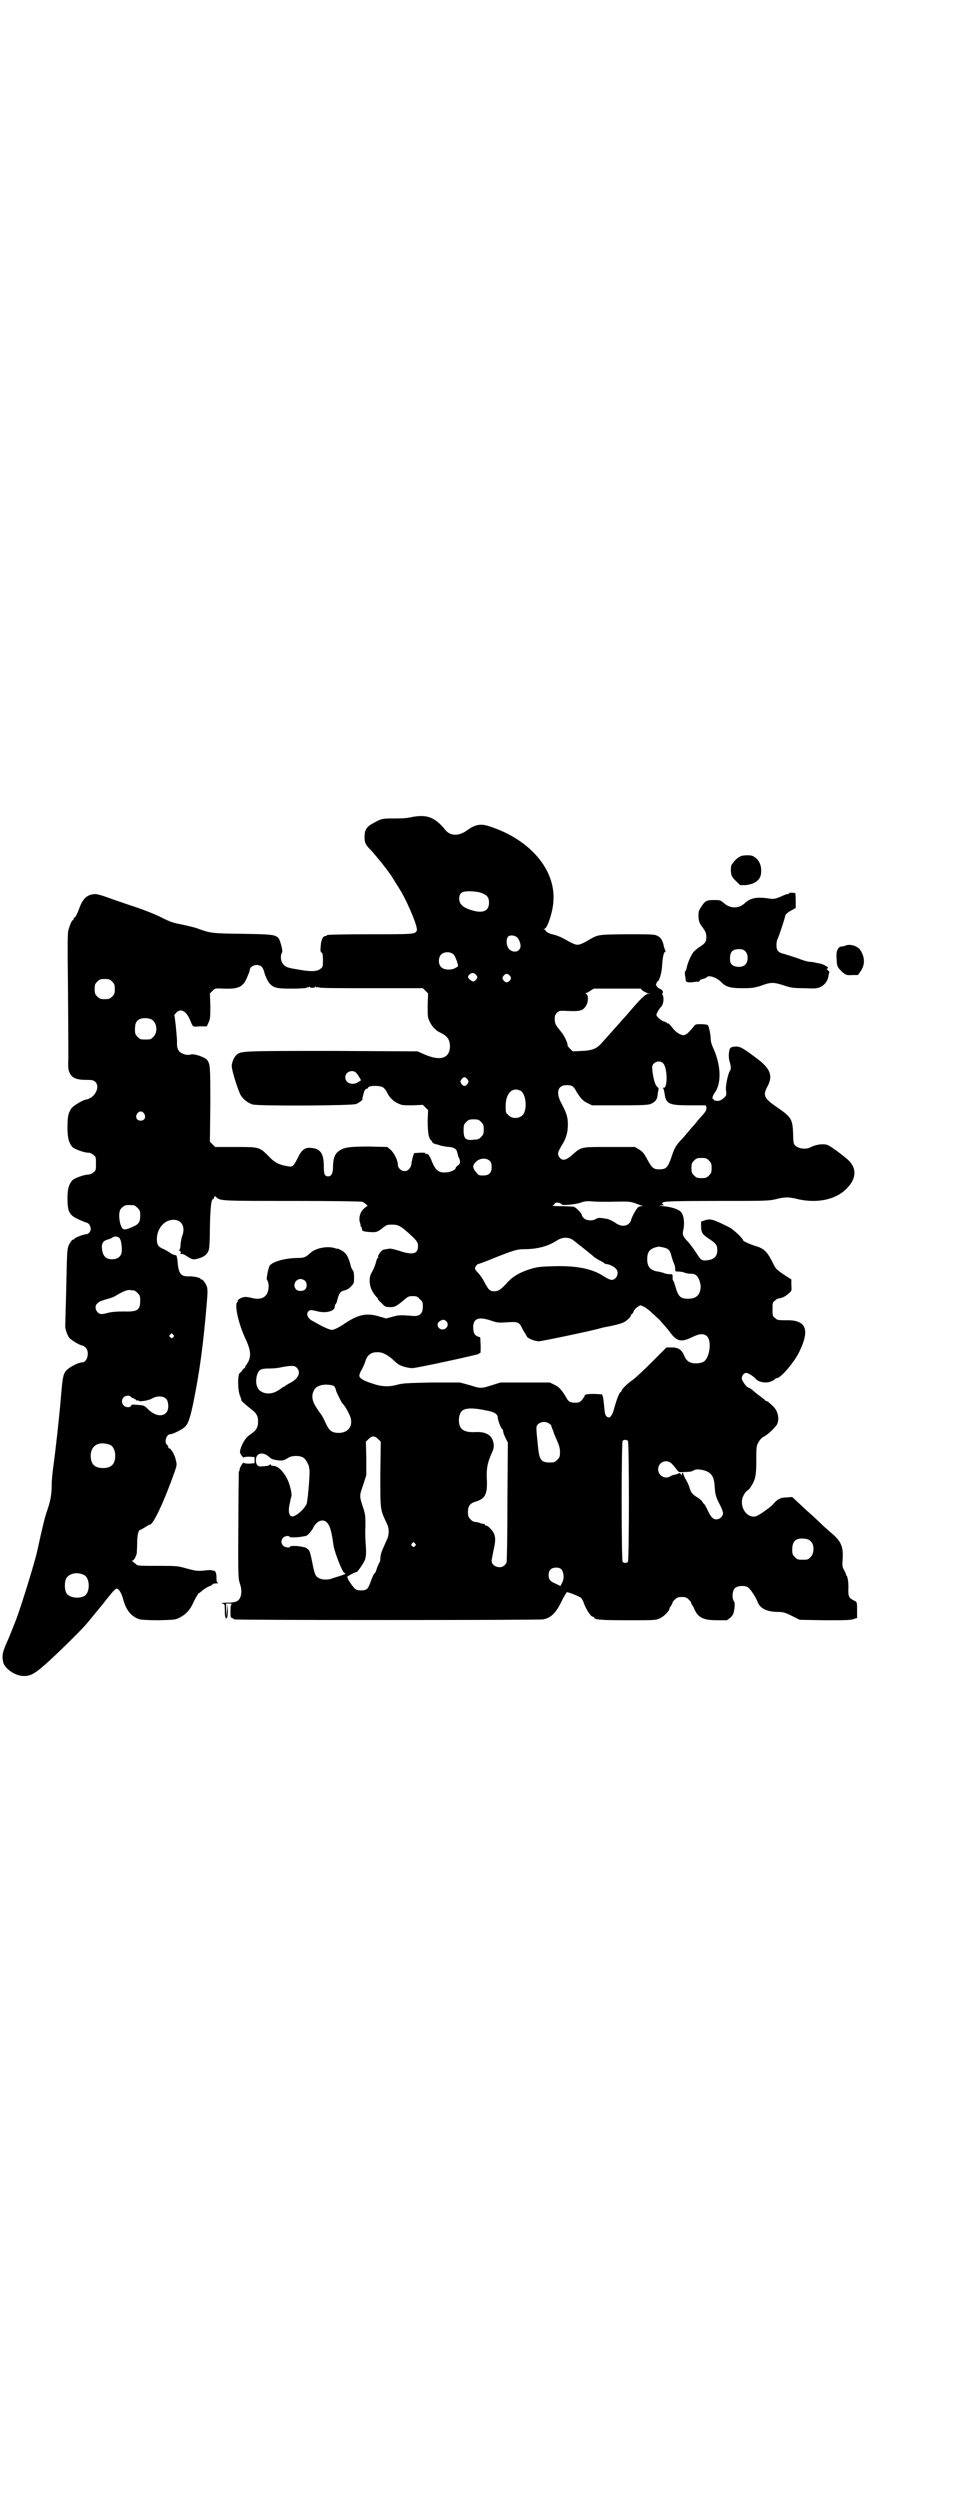 <?xml version="1.0" standalone="no"?>
<!DOCTYPE svg PUBLIC "-//W3C//DTD SVG 20010904//EN"
 "http://www.w3.org/TR/2001/REC-SVG-20010904/DTD/svg10.dtd">
<svg version="1.0" xmlns="http://www.w3.org/2000/svg"
 width="1100pt" height="2850pt" viewBox="0 0 1100 2850"
 preserveAspectRatio="xMidYMid meet">
<g transform="translate(0,2850) scale(0.5,-0.5)"
fill="#000000" stroke="none">
<path d="M939 3837 c-13 -3 -24 -3 -48 -3 -16 0 -22 -1 -36 -9 -18 -9 -23 -16
-23 -33 0 -14 2 -18 16 -32 2 -2 7 -8 12 -14 5 -6 9 -11 10 -12 1 -1 5 -7 11
-14 5 -7 10 -14 11 -15 2 -3 16 -26 23 -37 19 -33 40 -85 36 -90 -4 -8 -6 -8
-107 -8 -61 0 -98 -1 -98 -2 0 -1 -1 -2 -3 -2 -6 0 -10 -8 -11 -22 -1 -11 -1
-14 2 -16 2 -1 3 -5 3 -17 0 -14 0 -16 -6 -20 -7 -6 -21 -7 -53 -1 -25 4 -28
6 -34 15 -4 7 -4 19 0 24 2 3 -5 29 -9 33 -8 7 -15 8 -81 9 -69 1 -72 1 -100
11 -7 3 -24 7 -38 10 -21 4 -27 6 -45 15 -17 9 -54 23 -74 29 -3 1 -20 7 -38
13 -38 14 -41 14 -52 11 -11 -3 -19 -12 -25 -28 -5 -14 -10 -24 -12 -24 -1 0
-2 -1 -2 -3 0 -2 -1 -3 -2 -3 -2 0 -7 -12 -10 -23 -2 -6 -2 -40 -1 -114 1
-136 1 -147 1 -178 -1 -22 0 -27 3 -33 5 -12 17 -16 37 -16 15 0 17 -1 21 -4
13 -12 -1 -38 -21 -41 -7 -1 -29 -14 -33 -20 -7 -10 -9 -18 -9 -43 0 -25 3
-35 11 -45 5 -5 27 -13 36 -13 4 0 9 -2 12 -5 6 -4 6 -6 6 -20 0 -14 0 -16 -6
-20 -3 -3 -8 -5 -12 -5 -9 0 -31 -8 -36 -13 -8 -10 -11 -19 -11 -41 0 -30 4
-38 23 -47 8 -4 16 -7 19 -8 6 -1 10 -6 11 -14 1 -6 -5 -13 -11 -13 -5 0 -26
-8 -26 -10 0 -1 -1 -2 -3 -2 -2 0 -5 -4 -8 -9 -6 -11 -6 -11 -8 -110 -1 -37
-2 -71 -2 -75 -1 -8 3 -21 9 -30 4 -5 25 -18 31 -18 1 0 4 -2 7 -5 9 -10 3
-33 -8 -33 -8 0 -26 -9 -34 -16 -10 -9 -11 -16 -15 -64 -4 -47 -12 -119 -17
-155 -2 -14 -4 -34 -4 -44 0 -23 -3 -37 -10 -58 -5 -13 -12 -42 -23 -93 -6
-27 -36 -124 -48 -156 -8 -20 -17 -43 -19 -47 -12 -27 -14 -34 -11 -49 2 -15
26 -32 45 -33 16 -1 26 4 51 26 25 22 78 74 92 90 8 9 20 24 24 29 2 2 9 11
15 18 6 8 15 19 20 25 5 6 10 11 12 11 5 0 11 -9 15 -24 7 -26 19 -40 38 -46
5 -1 20 -2 44 -2 32 1 37 1 45 5 16 8 26 18 35 39 5 10 10 18 11 18 1 0 5 3 8
6 4 3 11 8 15 9 5 2 9 5 9 6 0 0 3 1 8 1 4 0 5 1 4 1 -3 1 -4 3 -4 12 0 11 -2
16 -7 16 -1 0 -3 1 -5 1 -2 1 -10 0 -19 -1 -14 -1 -18 0 -37 5 -21 6 -22 6
-67 6 -45 0 -45 0 -50 5 -3 2 -6 5 -7 6 -2 0 -2 1 0 1 3 0 7 6 10 16 0 2 1 12
1 23 0 19 3 31 7 31 1 0 6 3 11 6 5 3 9 6 11 6 8 0 33 54 56 119 6 17 6 18 3
29 -2 11 -11 26 -15 26 -1 0 -2 1 -2 3 0 1 -1 4 -3 5 -7 6 -1 24 7 24 6 0 26
10 33 16 8 7 12 18 19 50 16 77 24 140 32 234 2 23 2 31 0 37 -3 8 -10 17 -12
16 -1 -1 -2 0 -2 1 0 3 -18 7 -29 6 -17 0 -22 7 -24 37 -1 6 -2 11 -3 11 -5 1
-9 2 -13 5 -3 3 -10 6 -15 9 -13 5 -16 10 -16 23 0 24 17 44 38 44 20 0 28
-18 19 -39 -1 -5 -3 -13 -3 -19 0 -6 -2 -11 -3 -11 -1 0 -1 -1 1 -2 2 -1 3 -2
3 -3 -2 -3 -1 -5 2 -4 1 1 7 -2 13 -6 8 -5 12 -7 17 -6 17 3 27 9 31 20 2 4 3
24 3 53 1 44 3 64 7 64 1 0 2 2 3 4 1 4 1 4 5 0 9 -8 14 -8 174 -8 93 0 156
-1 159 -2 5 -2 14 -10 11 -10 -1 0 -5 -3 -9 -7 -8 -8 -11 -22 -7 -32 1 -3 1
-5 1 -5 -1 0 -1 -1 1 -2 1 -2 2 -4 2 -6 0 -5 4 -6 19 -7 13 -1 17 0 29 10 8 6
9 7 21 7 13 0 19 -3 36 -18 20 -18 23 -22 23 -31 0 -18 -12 -21 -42 -11 -13 4
-21 6 -25 5 -3 -1 -8 -1 -11 -2 -5 0 -15 -14 -13 -17 1 -1 0 -2 -1 -2 -1 -1
-2 -3 -3 -6 -2 -9 -6 -19 -10 -26 -8 -12 -7 -31 2 -46 4 -6 8 -11 9 -12 1 0 2
-1 2 -3 0 -1 4 -6 9 -10 7 -8 9 -9 18 -9 11 -1 16 2 34 17 8 7 10 8 19 8 9 0
11 -1 16 -7 6 -5 7 -7 7 -17 0 -16 -7 -23 -25 -21 -26 2 -30 2 -44 -2 l-15 -4
-17 5 c-27 8 -46 4 -75 -15 -16 -11 -27 -16 -32 -16 -3 0 -13 4 -21 8 -8 4
-18 10 -22 12 -13 6 -17 19 -8 24 3 2 7 1 16 -1 20 -6 42 -1 42 10 0 3 1 5 2
6 1 0 3 5 4 10 4 15 7 19 16 21 5 1 12 5 15 9 7 7 7 8 7 21 0 9 -1 14 -3 16
-1 1 -4 6 -5 12 -5 19 -10 27 -20 33 -6 3 -10 5 -10 4 0 0 -2 0 -5 1 -16 6
-45 1 -57 -11 -10 -9 -14 -11 -27 -11 -29 0 -59 -8 -66 -18 -1 -3 -3 -9 -4
-14 -1 -5 -2 -11 -2 -13 -1 -2 0 -4 1 -6 5 -7 4 -28 -4 -35 -6 -7 -18 -9 -32
-5 -9 2 -14 3 -20 1 -7 -2 -15 -8 -11 -8 1 0 1 -1 -1 -2 -8 -5 2 -51 20 -88
10 -23 11 -34 5 -48 -3 -5 -6 -10 -7 -11 -1 -1 -1 -2 -1 -3 1 -2 1 -2 -1 -1
-1 0 -3 -2 -5 -5 -2 -3 -5 -6 -5 -6 -6 0 -6 -40 0 -53 2 -5 3 -9 3 -9 -3 0 10
-11 20 -19 14 -10 18 -17 18 -30 0 -13 -4 -20 -16 -28 -12 -8 -19 -19 -24 -34
-2 -8 -2 -9 2 -15 3 -4 5 -6 5 -5 0 1 6 2 12 2 l13 -1 0 -7 0 -7 -13 -1 c-6 0
-12 1 -12 2 0 3 -8 -9 -9 -14 0 -3 -1 -6 -2 -6 0 -1 -1 -56 -1 -123 -1 -112 0
-122 3 -131 7 -19 4 -37 -7 -42 -4 -2 -12 -3 -22 -3 -10 0 -15 -1 -11 -2 6 -1
6 -1 6 -14 0 -14 1 -19 4 -21 1 -1 1 -1 0 1 -1 1 0 2 1 2 1 0 2 6 2 16 l-1 15
-1 -15 -1 -15 -1 16 0 15 8 0 c4 0 6 -1 5 -1 -2 -1 -3 -6 -3 -16 0 -14 0 -15
4 -16 2 -1 4 -2 4 -3 0 -2 697 -2 706 0 19 4 30 16 44 46 5 9 9 16 10 16 4 0
29 -10 32 -13 2 -2 5 -7 6 -11 5 -14 16 -32 21 -32 2 0 3 -1 3 -2 0 -5 18 -6
78 -6 62 0 63 0 73 5 9 4 21 17 21 22 0 1 2 4 4 7 2 3 3 6 3 6 -1 1 2 4 5 7 5
5 8 6 16 6 8 0 11 -1 16 -6 3 -3 6 -6 5 -7 0 0 1 -3 3 -6 2 -3 4 -6 4 -7 0 -1
2 -5 5 -10 9 -13 21 -17 48 -17 l22 0 8 6 c6 6 7 8 9 20 1 10 1 15 -1 17 -5 7
-4 24 2 30 6 6 22 7 30 2 5 -3 17 -21 21 -31 6 -17 20 -24 45 -25 14 0 18 -1
34 -9 l18 -9 58 -1 c44 0 60 0 66 3 l7 2 0 18 c0 17 0 18 -5 21 -13 6 -15 9
-15 24 1 15 -1 30 -4 34 -2 1 -2 2 -1 2 0 0 -1 4 -4 9 -5 9 -5 11 -4 25 2 30
-3 42 -27 62 -7 6 -16 14 -20 18 -4 4 -21 20 -38 35 l-30 28 -13 -1 c-14 0
-21 -4 -31 -16 -8 -8 -32 -25 -39 -27 -19 -5 -36 18 -31 40 1 6 8 17 12 19 1
0 5 4 8 9 10 16 12 24 12 59 0 31 0 33 5 42 3 5 7 10 11 12 8 3 27 21 31 28 7
13 2 33 -10 43 -4 4 -8 7 -10 9 -1 1 -4 2 -5 2 -1 0 -2 1 -2 2 -1 1 -6 5 -13
10 -7 5 -14 11 -17 14 -3 2 -6 4 -7 4 -4 0 -14 13 -16 20 -1 6 4 14 10 14 4 0
17 -8 21 -13 7 -9 27 -12 39 -5 3 1 6 4 7 5 0 0 1 1 3 1 9 0 42 39 52 62 24
50 14 71 -31 70 -18 0 -20 0 -25 5 -6 4 -6 6 -6 20 0 14 0 16 6 20 3 3 7 5 9
5 6 0 16 5 23 12 6 5 6 7 5 18 l0 13 -17 11 c-19 13 -18 12 -29 34 -10 19 -18
26 -35 31 -13 4 -29 11 -29 13 0 4 -23 26 -32 30 -36 18 -42 20 -55 16 l-9 -3
0 -10 c0 -15 3 -19 16 -28 17 -11 21 -15 21 -27 0 -14 -7 -21 -21 -23 -14 -2
-16 -1 -26 15 -5 8 -14 20 -19 26 -12 12 -14 17 -12 26 4 16 2 35 -5 43 -6 6
-20 11 -40 13 -10 1 -11 2 -5 2 7 0 7 0 4 2 -3 2 -3 3 1 5 4 2 28 3 122 3 111
0 117 0 135 4 10 3 21 4 25 4 4 0 15 -1 25 -4 44 -10 86 -1 110 23 24 23 25
48 4 67 -15 13 -42 33 -48 34 -10 3 -27 0 -38 -6 -12 -6 -32 -2 -37 8 -1 2 -2
12 -2 23 -1 32 -4 38 -33 58 -34 23 -37 29 -25 51 12 23 6 39 -21 60 -33 25
-41 30 -51 30 -6 0 -10 -1 -13 -3 -4 -5 -5 -22 -2 -31 3 -10 4 -18 1 -21 -4
-5 -11 -35 -9 -46 1 -10 1 -11 -6 -17 -6 -5 -9 -6 -15 -6 -4 1 -7 1 -7 2 1 1
0 2 -1 2 -4 0 -2 8 4 16 15 22 13 62 -4 100 -3 6 -6 15 -6 20 0 10 -4 31 -7
33 -1 1 -8 2 -15 2 -13 0 -13 0 -19 -8 -12 -14 -16 -17 -22 -17 -6 0 -17 7
-23 15 -8 10 -11 13 -13 12 0 -1 -1 -1 -1 0 0 2 -3 3 -6 4 -6 1 -18 11 -18 15
0 3 6 14 12 20 4 5 6 20 2 26 -1 2 -1 3 0 4 3 2 -1 8 -7 10 -5 2 -10 10 -7 12
1 0 2 1 1 2 -1 1 0 2 1 2 4 0 10 18 11 36 1 19 4 32 7 32 1 0 1 1 0 4 -1 1 -3
8 -4 13 -3 12 -8 18 -18 21 -4 2 -29 2 -68 2 -68 -1 -62 0 -91 -17 -7 -4 -15
-7 -19 -7 -4 0 -12 3 -19 7 -17 10 -26 14 -39 17 -5 1 -11 4 -13 6 -1 2 -3 4
-5 5 -3 1 -3 1 0 1 7 0 20 40 21 64 5 71 -53 140 -146 170 -20 7 -33 4 -51 -9
-19 -14 -38 -13 -49 0 -24 30 -43 37 -78 30z m157 -172 c15 -5 20 -10 20 -23
0 -17 -11 -24 -33 -19 -24 6 -35 14 -35 28 0 13 6 17 23 17 8 0 19 -1 25 -3z
m84 -102 c4 -3 8 -14 8 -19 0 -13 -14 -18 -25 -9 -7 6 -9 22 -4 29 4 5 15 4
21 -1z m-144 -40 c3 -3 11 -25 9 -26 0 0 -2 -2 -6 -4 -8 -5 -26 -5 -32 2 -7 6
-7 21 -1 28 7 8 23 8 30 0z m-439 -27 c3 -3 5 -8 6 -12 2 -9 9 -24 14 -28 9
-9 18 -10 50 -10 16 0 31 1 33 2 1 2 2 2 2 1 0 -1 2 0 3 1 3 2 3 2 2 1 -1 -2
1 -3 6 -3 5 0 7 1 6 3 -1 1 -1 1 2 -1 1 -1 3 -2 3 -1 0 1 1 1 3 0 1 -2 48 -2
120 -2 l118 0 6 -6 6 -6 -1 -27 c0 -27 0 -28 5 -38 3 -6 7 -12 10 -14 2 -2 5
-5 6 -6 2 -1 7 -4 13 -7 12 -7 16 -14 17 -27 0 -28 -20 -36 -56 -21 l-18 8
-197 1 c-214 0 -207 0 -218 -11 -5 -5 -10 -19 -9 -25 1 -13 16 -59 21 -66 6
-9 15 -16 26 -20 11 -4 228 -3 237 1 7 3 17 11 14 11 -1 0 3 14 5 20 2 2 4 4
5 4 2 0 3 1 3 2 0 5 25 6 34 1 3 -2 6 -6 8 -9 5 -12 14 -22 25 -27 10 -5 12
-5 34 -5 l24 1 6 -6 6 -6 -1 -24 c0 -15 1 -27 2 -32 1 -4 2 -8 3 -9 0 -1 1 -2
3 -4 2 -2 3 -4 3 -5 -1 0 4 -3 9 -4 1 0 5 -1 10 -3 5 -1 14 -3 20 -3 10 -1 16
-5 17 -11 0 -1 1 -3 1 -3 0 -1 1 -3 1 -4 0 -1 1 -5 3 -8 3 -8 3 -12 -3 -16 -3
-2 -5 -4 -5 -6 0 -4 -13 -10 -23 -10 -16 -1 -23 5 -31 24 -5 14 -10 20 -13 18
-2 -1 -3 0 -2 1 1 2 -3 2 -12 2 l-14 -1 -3 -9 c-1 -5 -3 -12 -3 -16 -2 -10 -8
-16 -16 -16 -7 0 -15 7 -15 14 0 11 -9 28 -17 35 l-7 6 -42 1 c-47 0 -59 -2
-71 -12 -8 -7 -11 -18 -11 -35 0 -14 -4 -21 -11 -21 -8 0 -10 5 -10 22 0 31
-8 42 -31 43 -12 1 -20 -5 -28 -22 -10 -20 -12 -22 -23 -20 -19 3 -30 8 -43
22 -22 22 -21 22 -76 22 l-47 0 -6 6 -6 6 1 84 c0 87 0 94 -8 103 -5 6 -29 14
-36 12 -2 -1 -7 -1 -10 -1 -18 4 -23 11 -22 31 0 7 -2 24 -3 37 l-3 23 4 5
c10 11 23 4 31 -15 8 -19 6 -17 23 -16 l16 0 4 9 c4 8 4 13 4 38 l-1 28 6 6
c6 6 6 6 27 5 33 -1 43 4 52 26 3 7 6 14 6 16 0 11 19 16 27 8z m490 -19 c3
-5 3 -5 0 -10 -5 -6 -8 -6 -14 -1 -6 5 -6 7 -2 12 5 5 11 5 16 -1z m75 0 c5
-4 5 -9 1 -13 -5 -5 -9 -5 -14 1 -3 5 -3 5 0 10 5 6 8 6 13 2z m-906 -15 c5
-5 6 -7 6 -17 0 -10 -1 -12 -6 -17 -5 -5 -7 -6 -17 -6 -10 0 -12 1 -17 6 -5 5
-6 7 -6 17 0 10 1 12 6 17 5 5 7 6 17 6 10 0 12 -1 17 -6z m1211 -21 c4 -2 9
-5 12 -6 l6 0 -6 -1 c-6 0 -18 -12 -47 -46 -9 -10 -47 -53 -58 -65 -12 -14
-22 -18 -46 -19 l-21 -1 -6 6 c-4 4 -6 7 -6 8 2 2 -7 22 -14 30 -13 16 -15 19
-15 30 0 7 1 10 5 14 5 5 6 5 27 4 27 -1 33 1 40 13 5 9 5 23 0 26 -2 1 -2 2
-1 2 2 0 6 2 10 5 l8 5 53 0 54 0 5 -5z m-1120 -66 c12 -8 13 -29 3 -39 -6 -6
-7 -6 -18 -6 -11 0 -12 0 -18 6 -5 5 -6 7 -6 17 0 14 3 20 12 24 8 3 21 2 27
-2z m1167 -100 c9 -10 10 -55 1 -55 -3 0 -3 -1 -1 -2 1 -2 2 -7 3 -13 3 -21
10 -25 52 -25 17 0 34 0 37 0 5 0 6 -1 6 -5 1 -6 -2 -10 -12 -21 -2 -2 -9 -10
-15 -18 -7 -7 -18 -21 -26 -30 -17 -18 -19 -21 -27 -45 -8 -23 -12 -27 -27
-27 -14 0 -17 3 -28 23 -7 13 -10 17 -18 22 l-10 6 -58 0 c-66 0 -64 1 -86
-19 -13 -11 -21 -13 -27 -6 -7 8 -6 12 6 32 8 13 12 27 12 44 0 17 -3 26 -14
47 -14 25 -10 43 11 43 12 0 16 -2 22 -14 10 -16 15 -22 26 -27 l10 -5 65 0
c59 0 65 1 71 4 10 5 13 10 14 22 1 6 2 11 2 12 1 0 -1 2 -3 4 -5 4 -9 19 -11
36 -1 11 -1 13 3 17 6 6 16 7 22 0z m-702 -20 c2 -2 6 -7 8 -11 l4 -7 -8 -5
c-13 -7 -28 -1 -28 12 0 12 15 18 24 11z m255 -16 c3 -5 3 -5 0 -10 -2 -3 -5
-5 -7 -5 -2 0 -5 2 -7 5 -3 5 -3 5 0 10 2 3 5 5 7 5 2 0 5 -2 7 -5z m123 -27
c12 -12 13 -45 2 -55 -9 -8 -24 -8 -32 1 -6 5 -6 6 -6 20 0 24 10 39 25 38 4
-1 9 -2 11 -4z m-861 -51 c5 -8 1 -16 -8 -16 -9 0 -13 8 -8 16 2 3 5 5 8 5 3
0 6 -2 8 -5z m769 -19 c5 -5 6 -7 6 -17 0 -10 -1 -12 -6 -17 -3 -4 -8 -6 -11
-6 -3 0 -9 -1 -13 -1 -12 0 -16 5 -16 22 0 12 1 14 6 19 5 5 7 6 17 6 10 0 12
-1 17 -6z m520 -88 c5 -5 6 -7 6 -17 0 -10 -1 -12 -6 -17 -5 -5 -7 -6 -17 -6
-10 0 -12 1 -17 6 -5 5 -6 7 -6 17 0 10 1 12 6 17 5 5 7 6 17 6 10 0 12 -1 17
-6z m-500 -1 c3 -3 4 -7 4 -14 0 -13 -6 -19 -19 -19 -9 0 -11 0 -16 7 -9 10
-9 16 -1 24 9 9 24 10 32 2z m270 -93 c46 1 49 1 61 -3 7 -3 14 -5 16 -6 3 0
3 -1 -1 -1 -3 0 -6 -1 -7 -2 -5 -3 -17 -26 -17 -31 0 -1 -2 -4 -5 -7 -8 -7
-20 -6 -32 3 -6 4 -13 7 -17 8 -17 3 -21 3 -26 0 -7 -5 -21 -4 -27 1 -3 3 -5
6 -5 7 0 5 -15 20 -20 20 -3 0 -15 1 -28 1 -16 0 -22 1 -18 2 2 1 4 3 4 4 0 1
2 2 4 2 4 1 12 -2 12 -4 0 -3 32 0 43 4 8 3 13 4 26 3 9 -1 25 -1 37 -1z
m-1082 -8 c1 0 5 -3 8 -6 5 -5 6 -7 6 -17 0 -15 -3 -20 -17 -26 -13 -6 -19 -7
-22 -5 -8 5 -12 36 -6 45 2 3 6 6 9 8 5 2 8 2 22 1z m-34 -74 c4 -4 6 -15 6
-29 0 -12 -8 -20 -22 -20 -14 0 -21 7 -23 22 -2 14 2 20 13 23 4 1 9 3 11 5 4
3 12 2 15 -1z m1034 -4 c4 -3 7 -5 8 -6 1 -1 9 -7 19 -15 10 -8 20 -16 23 -19
3 -2 9 -6 13 -8 5 -2 9 -5 10 -6 1 -1 3 -2 5 -2 6 0 18 -6 22 -11 8 -9 1 -25
-10 -25 -4 0 -12 4 -21 10 -26 16 -61 23 -116 21 -32 -1 -35 -2 -54 -8 -23 -8
-37 -17 -50 -32 -12 -13 -18 -17 -27 -17 -10 0 -13 3 -22 20 -4 8 -11 18 -15
22 -4 4 -7 8 -7 10 0 4 5 10 7 10 1 0 18 6 37 14 43 17 52 20 68 20 32 0 56 7
77 21 10 6 23 7 33 1z m208 -18 c12 -3 15 -6 19 -22 2 -7 5 -15 6 -17 1 -2 2
-7 2 -10 0 -6 0 -6 7 -6 4 0 10 -1 13 -2 4 -2 11 -3 15 -3 5 0 10 -1 12 -3 6
-4 10 -15 11 -25 0 -19 -9 -29 -28 -29 -19 0 -23 5 -30 29 -2 7 -4 12 -5 13
-1 0 -1 4 -1 8 0 6 0 6 -7 6 -4 0 -10 1 -14 3 -4 1 -10 3 -13 3 -17 3 -24 11
-24 28 0 17 6 24 22 28 2 0 4 1 4 1 1 0 5 -1 11 -2z m-818 -76 c5 -5 5 -14 1
-19 -4 -5 -16 -6 -21 -1 -9 9 -2 24 10 24 3 0 8 -2 10 -4z m-390 -22 c1 0 5
-3 8 -6 5 -5 6 -7 6 -17 0 -22 -6 -26 -38 -25 -15 0 -27 -1 -35 -3 -15 -4 -19
-4 -24 1 -6 6 -7 16 0 21 2 3 10 6 17 8 8 2 17 5 21 7 20 12 28 15 35 15 4 -1
8 -1 10 -1z m1163 -37 c7 -3 19 -14 37 -31 4 -5 17 -19 22 -26 17 -23 26 -25
53 -12 16 8 26 8 33 1 11 -12 5 -51 -9 -58 -8 -4 -24 -5 -32 0 -4 2 -8 6 -11
13 -6 15 -14 20 -29 20 l-12 0 -33 -33 c-18 -18 -38 -37 -44 -41 -12 -8 -26
-22 -26 -26 0 -1 -1 -2 -2 -2 -2 0 -9 -17 -14 -36 -5 -19 -11 -26 -18 -19 -3
3 -4 8 -5 21 -1 9 -2 20 -3 23 l-2 6 -17 1 c-17 0 -23 -1 -23 -5 0 -1 -3 -5
-6 -9 -5 -5 -7 -6 -15 -6 -12 0 -16 2 -22 14 -10 16 -15 22 -26 27 l-10 5 -56
0 -57 0 -19 -6 c-25 -8 -26 -8 -51 0 l-22 6 -65 0 c-56 -1 -68 -2 -78 -5 -18
-5 -35 -5 -55 2 -20 6 -31 12 -32 18 0 3 2 9 6 15 3 6 7 15 8 19 4 14 14 21
29 20 11 0 21 -6 34 -17 5 -5 12 -11 15 -12 7 -4 24 -8 31 -7 18 2 146 30 149
32 2 2 4 3 4 2 1 0 1 7 1 17 l-1 19 -6 2 c-7 3 -10 8 -10 21 0 21 13 25 44 14
9 -3 14 -4 28 -3 33 2 32 2 42 -18 4 -6 8 -13 9 -15 3 -4 18 -10 27 -10 6 0
126 25 141 30 3 1 9 2 13 3 13 2 33 7 39 10 8 4 17 13 17 16 0 2 1 3 2 3 1 0
3 3 4 6 1 3 5 8 9 10 7 5 5 5 14 1z m-451 -33 c8 -7 2 -19 -8 -19 -11 0 -16
14 -6 19 6 4 10 4 14 0z m-623 -31 c3 -3 3 -3 0 -6 -3 -3 -3 -3 -6 0 -3 2 -3
3 -1 6 4 4 4 4 7 0z m282 -75 c11 -11 4 -26 -17 -36 -5 -3 -10 -6 -10 -6 0 -1
-1 -2 -3 -2 -1 0 -3 -1 -3 -2 -1 0 -5 -4 -11 -7 -11 -7 -26 -8 -36 -2 -13 6
-16 27 -8 44 4 7 8 9 28 9 7 0 18 1 26 3 22 4 29 4 34 -1z m83 -41 c3 -1 6 -5
7 -12 1 -3 12 -26 14 -28 8 -8 19 -29 20 -37 3 -19 -9 -31 -29 -31 -15 1 -20
4 -29 23 -4 9 -9 18 -10 19 -1 1 -6 8 -11 16 -10 15 -12 28 -5 40 5 11 25 15
43 10z m-462 -25 c0 -1 2 -2 4 -3 3 -1 6 -3 8 -4 1 -2 3 -3 4 -2 1 1 2 0 2 0
0 -4 23 0 30 4 11 7 26 7 33 0 6 -6 7 -24 1 -31 -9 -11 -26 -8 -41 6 -10 10
-11 10 -25 11 -11 1 -14 1 -15 -2 -2 -5 -13 -4 -17 1 -8 9 -2 22 10 22 3 0 6
-1 6 -2z m813 -32 c17 -3 25 -8 25 -16 0 -6 8 -26 10 -26 1 0 2 -2 2 -4 0 -2
2 -9 5 -15 l6 -12 -1 -135 c0 -74 -1 -136 -2 -138 0 -2 -3 -5 -5 -7 -9 -9 -29
-2 -29 10 0 2 2 13 4 23 5 22 5 29 2 38 -3 8 -14 20 -19 20 -2 0 -3 1 -3 2 0
2 -1 2 -1 2 -1 -1 -4 0 -8 1 -4 2 -9 3 -12 3 -3 0 -8 2 -11 6 -5 5 -6 7 -6 17
0 14 5 20 19 24 20 6 26 17 24 51 -1 24 1 37 13 63 5 11 3 23 -3 32 -7 9 -19
13 -36 12 -16 -1 -26 2 -31 7 -9 8 -9 32 0 41 7 7 25 8 57 1z m143 -30 c3 -2
5 -5 4 -5 0 0 1 -3 3 -8 2 -4 3 -8 3 -8 0 -1 2 -5 4 -10 8 -18 10 -24 10 -34
0 -10 -1 -12 -6 -17 -3 -3 -7 -6 -9 -6 -27 -2 -32 3 -35 34 -5 48 -5 48 0 53
6 6 18 7 26 1z m-391 -35 l6 -6 -1 -74 c0 -84 -1 -79 16 -115 4 -9 4 -23 0
-32 -8 -18 -10 -22 -13 -30 -2 -5 -3 -11 -3 -15 0 -3 -1 -7 -1 -8 -1 -1 -2 -2
-2 -3 0 0 -2 -4 -4 -9 -1 -4 -3 -8 -3 -9 0 -1 -2 -4 -4 -6 -2 -2 -5 -10 -8
-18 -3 -8 -6 -15 -9 -17 -5 -4 -21 -4 -26 0 -4 3 -17 21 -17 24 0 2 -1 3 -2 3
-2 1 18 12 22 12 2 0 16 20 19 28 2 6 3 13 2 30 -1 11 -2 32 -1 46 0 24 0 27
-6 45 -8 25 -8 24 1 50 l7 22 0 38 -1 38 6 6 c8 8 14 8 22 0z m570 -4 c3 -2 3
-274 0 -276 -3 -3 -9 -3 -12 0 -3 2 -3 273 0 276 2 3 9 3 12 0z m-1182 -9 c7
-3 12 -13 12 -25 0 -19 -9 -28 -28 -28 -19 0 -28 9 -28 28 0 24 19 34 44 25z
m357 -23 c3 -2 7 -5 9 -7 5 -5 25 -7 31 -5 2 1 3 2 4 2 1 0 3 2 7 4 6 4 22 5
31 1 4 -2 8 -6 11 -12 3 -6 5 -10 4 -10 0 0 0 -2 1 -5 2 -6 -3 -67 -6 -79 -5
-13 -27 -32 -35 -29 -5 2 -7 10 -5 23 3 15 4 20 5 22 2 4 -3 27 -9 39 -10 20
-23 32 -34 31 -2 0 -4 1 -4 3 0 1 -1 1 -2 0 0 -1 -3 -2 -5 -3 -2 0 -7 -1 -12
-1 -10 -2 -15 3 -15 14 0 14 11 19 24 12z m926 -21 c3 -3 7 -8 10 -12 5 -7 5
-7 19 -6 9 0 16 1 19 3 6 5 23 3 34 -3 10 -6 14 -15 15 -33 1 -18 3 -25 12
-42 4 -7 7 -16 7 -19 0 -7 -7 -14 -15 -14 -8 0 -13 5 -22 25 -3 6 -6 11 -7 11
-1 0 -2 2 -3 4 -1 2 -5 6 -10 9 -13 8 -16 12 -19 22 -1 4 -5 14 -9 20 -4 7 -6
13 -6 14 1 0 1 1 -1 1 -1 0 -2 -2 -2 -3 0 -4 0 -4 -2 0 -2 2 -3 3 -5 2 -1 -1
-5 -2 -8 -3 -3 0 -8 -2 -10 -3 -12 -9 -29 0 -29 15 0 17 20 25 32 12z m-788
-133 c7 -7 11 -21 15 -52 3 -18 21 -63 25 -63 1 0 2 -1 2 -2 0 -1 -6 -3 -12
-5 -7 -2 -16 -5 -19 -6 -7 -3 -20 -3 -27 0 -11 5 -12 9 -19 45 -3 13 -4 18 -8
22 -3 2 -6 4 -7 4 0 0 -3 1 -5 1 -10 3 -29 3 -29 1 0 -4 -12 -2 -16 2 -5 6 -5
12 0 18 4 4 13 6 15 2 1 -2 22 -1 30 1 2 0 5 1 6 1 4 0 12 9 17 17 8 18 23 23
32 14z m1105 -44 c8 -8 7 -27 -1 -35 -6 -6 -7 -6 -18 -6 -11 0 -12 0 -18 6 -5
5 -6 7 -6 17 0 20 9 27 28 25 8 -1 12 -3 15 -7z m-904 -4 c3 -3 3 -3 0 -6 -3
-3 -3 -3 -6 0 -3 2 -3 3 -1 6 4 4 4 4 7 0z m334 -59 c6 -7 7 -21 2 -30 l-4 -8
-10 5 c-13 5 -17 10 -17 20 0 11 6 17 17 17 6 0 9 -1 12 -4z m-1089 -13 c14
-7 14 -41 0 -48 -14 -7 -36 -3 -41 8 -4 8 -4 24 0 32 6 12 26 16 41 8z"/>
<path d="M1687 3746 c-4 -2 -8 -6 -11 -9 -2 -3 -5 -7 -6 -8 -2 -3 -3 -13 -1
-23 1 -4 5 -10 11 -15 l9 -9 12 0 c22 2 35 12 36 28 1 14 -2 24 -11 33 -8 6
-9 7 -21 7 -8 0 -14 -1 -18 -4z"/>
<path d="M1801 3664 c1 -1 0 -2 -2 -2 -5 -1 -6 -1 -19 -7 -10 -4 -14 -5 -22
-4 -31 5 -45 2 -58 -10 -14 -13 -33 -13 -48 0 -8 7 -9 7 -23 7 -17 0 -20 -2
-29 -16 -6 -9 -6 -11 -6 -23 1 -10 2 -14 10 -24 6 -9 8 -13 8 -20 0 -12 -2
-15 -14 -23 -5 -3 -12 -9 -15 -12 -5 -6 -14 -25 -16 -37 -1 -4 -2 -7 -3 -7 -1
0 -1 -4 -1 -8 1 -5 2 -11 2 -13 0 -4 6 -6 18 -4 6 1 11 1 12 1 2 1 2 1 2 2 -1
1 2 3 7 4 4 1 8 3 9 4 4 6 23 -1 33 -11 10 -11 21 -14 48 -14 22 0 27 1 41 5
24 9 29 9 52 2 17 -6 24 -7 48 -7 27 -1 29 -1 38 3 10 5 17 15 18 27 1 3 1 6
2 7 0 0 -1 2 -4 4 -2 2 -3 4 -1 4 7 0 -6 9 -16 11 -3 1 -7 1 -10 2 -3 1 -9 2
-13 2 -5 0 -18 4 -28 8 -11 4 -25 8 -31 10 -14 3 -18 8 -18 20 0 5 1 12 3 15
4 9 17 49 17 52 0 3 7 9 17 14 l7 4 0 17 c0 9 -1 17 -1 17 -9 1 -14 1 -14 0z
m-100 -133 c7 -7 7 -23 0 -30 -6 -7 -22 -7 -30 -1 -4 4 -5 6 -5 15 0 15 6 21
20 21 8 0 11 -1 15 -5z"/>
<path d="M1929 3544 c-2 -1 -6 -2 -9 -2 -7 0 -12 -11 -11 -23 1 -22 1 -22 9
-31 11 -11 13 -12 28 -11 l12 0 7 10 c9 14 9 30 -1 46 -6 10 -24 16 -35 11z"/>
</g>
</svg>

